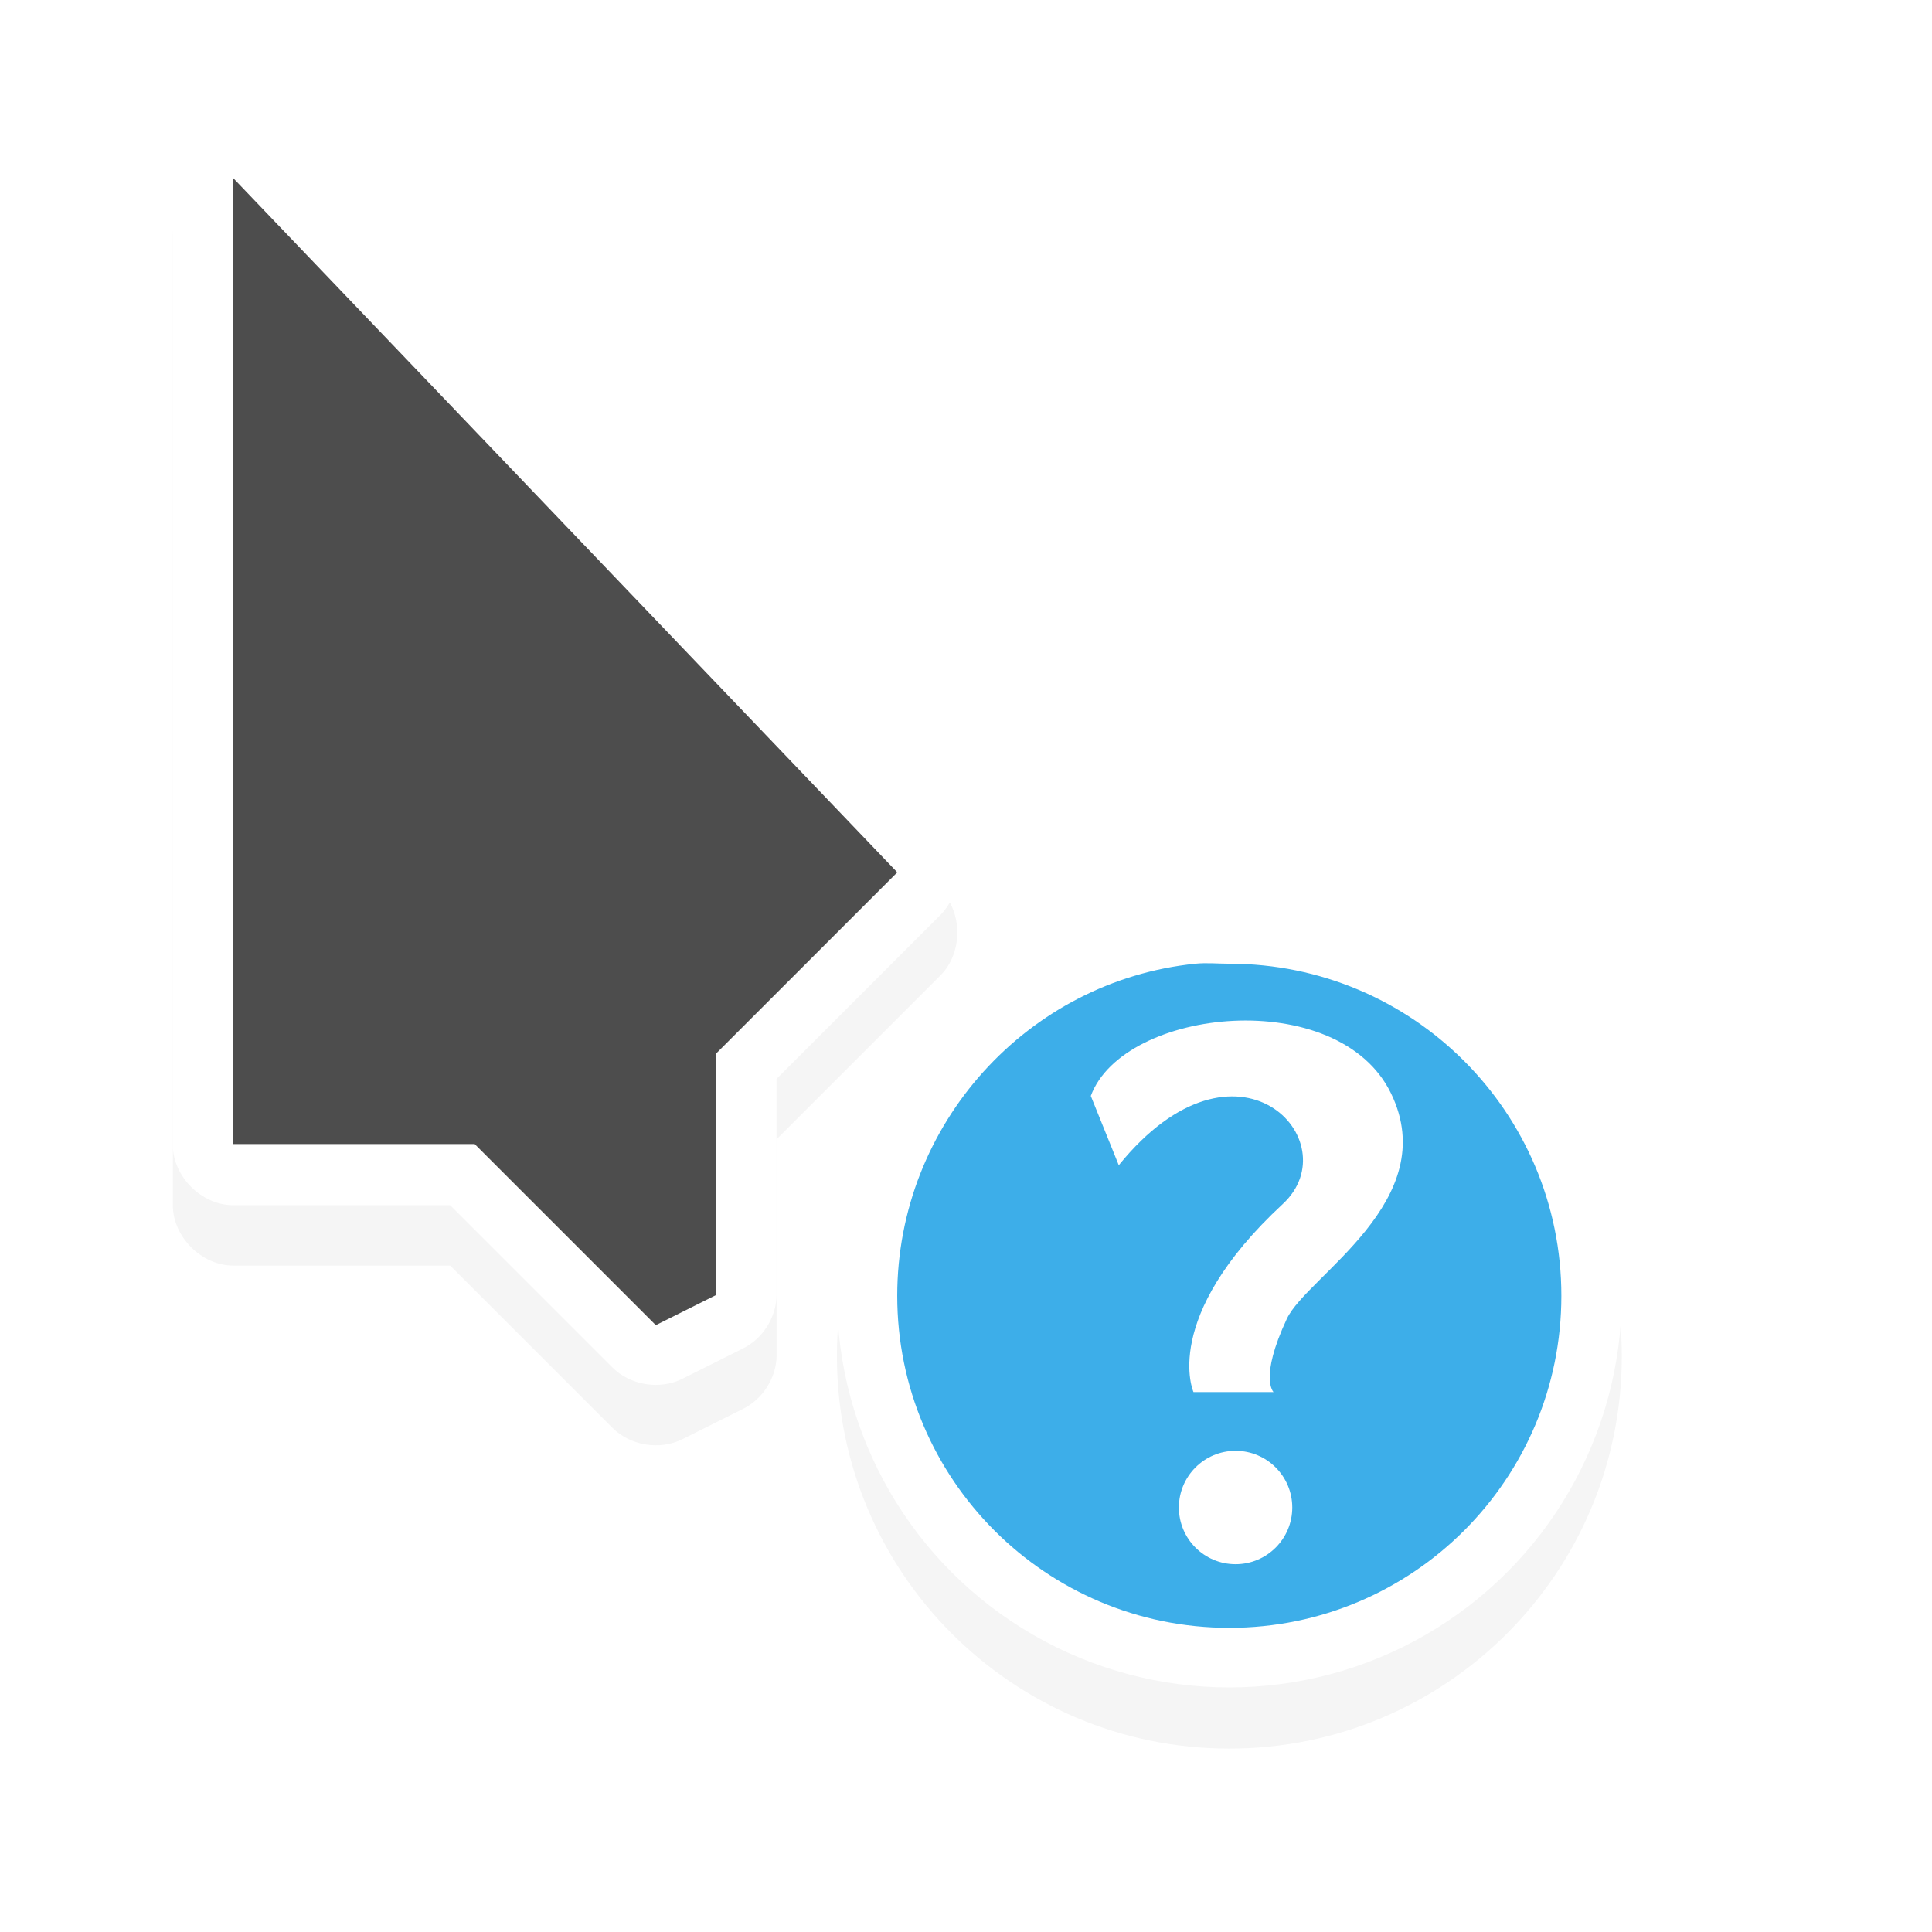 <?xml version="1.0" encoding="UTF-8"?>
<!-- Created with Inkscape (http://www.inkscape.org/) -->
<svg width="32" height="32" version="1.1" viewBox="0 0 32 32" xmlns="http://www.w3.org/2000/svg">
 <defs>
  <filter id="filter7274" x="-.22" y="-.136" width="1.44" height="1.272" color-interpolation-filters="sRGB">
   <feGaussianBlur stdDeviation="1.192"/>
  </filter>
  <filter id="filter7302" x="-.222" y="-.222" width="1.444" height="1.444" color-interpolation-filters="sRGB">
   <feGaussianBlur stdDeviation="1.202"/>
  </filter>
 </defs>
 <g>
  <g>
   <path d="m3.675 2.868c-0.467 0.055-0.823 0.498-0.812 1.094v16c5e-5 0.524 0.476 1 1 1h3.594l2.688 2.688c0.295 0.295 0.783 0.375 1.156 0.188l1-0.5c0.328-0.159 0.554-0.51 0.562-0.875v-3.594l2.719-2.719c0.365-0.37 0.365-1.037 0-1.406l-11-11.5c-0.307-0.307-0.626-0.408-0.906-0.375z" color="#000000" filter="url(#filter7274)" opacity=".2" style="text-decoration-line:none;text-indent:0;text-transform:none"/>
   <path d="m20.362 15.962c-3.59 0-6.5 2.91-6.5 6.5s2.91 6.5 6.5 6.5 6.5-2.91 6.5-6.5-2.91-6.5-6.5-6.5z" color="#000000" filter="url(#filter7302)" opacity=".2" style="text-decoration-line:none;text-indent:0;text-transform:none"/>
   <path d="m2.862 2.962v16c5e-5 0.524 0.476 1 1 1h3.594l2.688 2.688c0.295 0.295 0.783 0.375 1.156 0.188l1-0.5c0.328-0.159 0.554-0.51 0.562-0.875v-3.594l2.719-2.719c0.365-0.37 0.365-1.037 0-1.406l-11-11.5c-0.82-0.82-1.736-0.235-1.719 0.719z" color="#000000" fill="#fff" style="text-decoration-line:none;text-indent:0;text-transform:none"/>
  </g>
  <path d="m3.862 18.949v-16l11 11.5-3 3v4l-1 0.5-3-3z" fill="#4d4d4d"/>
  <circle cx="20.362" cy="21.449" r="6.5" fill="#fff"/>
  <path d="m19.799 15.962c-2.773 0.282-4.938 2.652-4.938 5.5 0 3.038 2.462 5.5 5.5 5.5s5.5-2.462 5.5-5.5-2.462-5.5-5.5-5.5c-0.19 0-0.378-0.019-0.562 0z" fill="#3daee9"/>
  <path d="m18.531 19.301-0.464-1.149c0.543-1.467 4.101-1.836 4.972-0.044 0.864 1.778-1.392 3.027-1.724 3.734-0.463 0.988-0.221 1.215-0.221 1.215h-1.326s-0.557-1.228 1.48-3.116c1.113-1.032-0.753-3.062-2.718-0.641z" fill="#fff"/>
  <circle cx="20.465" cy="24.969" r=".939" fill="#fff"/>
 </g>
</svg>
